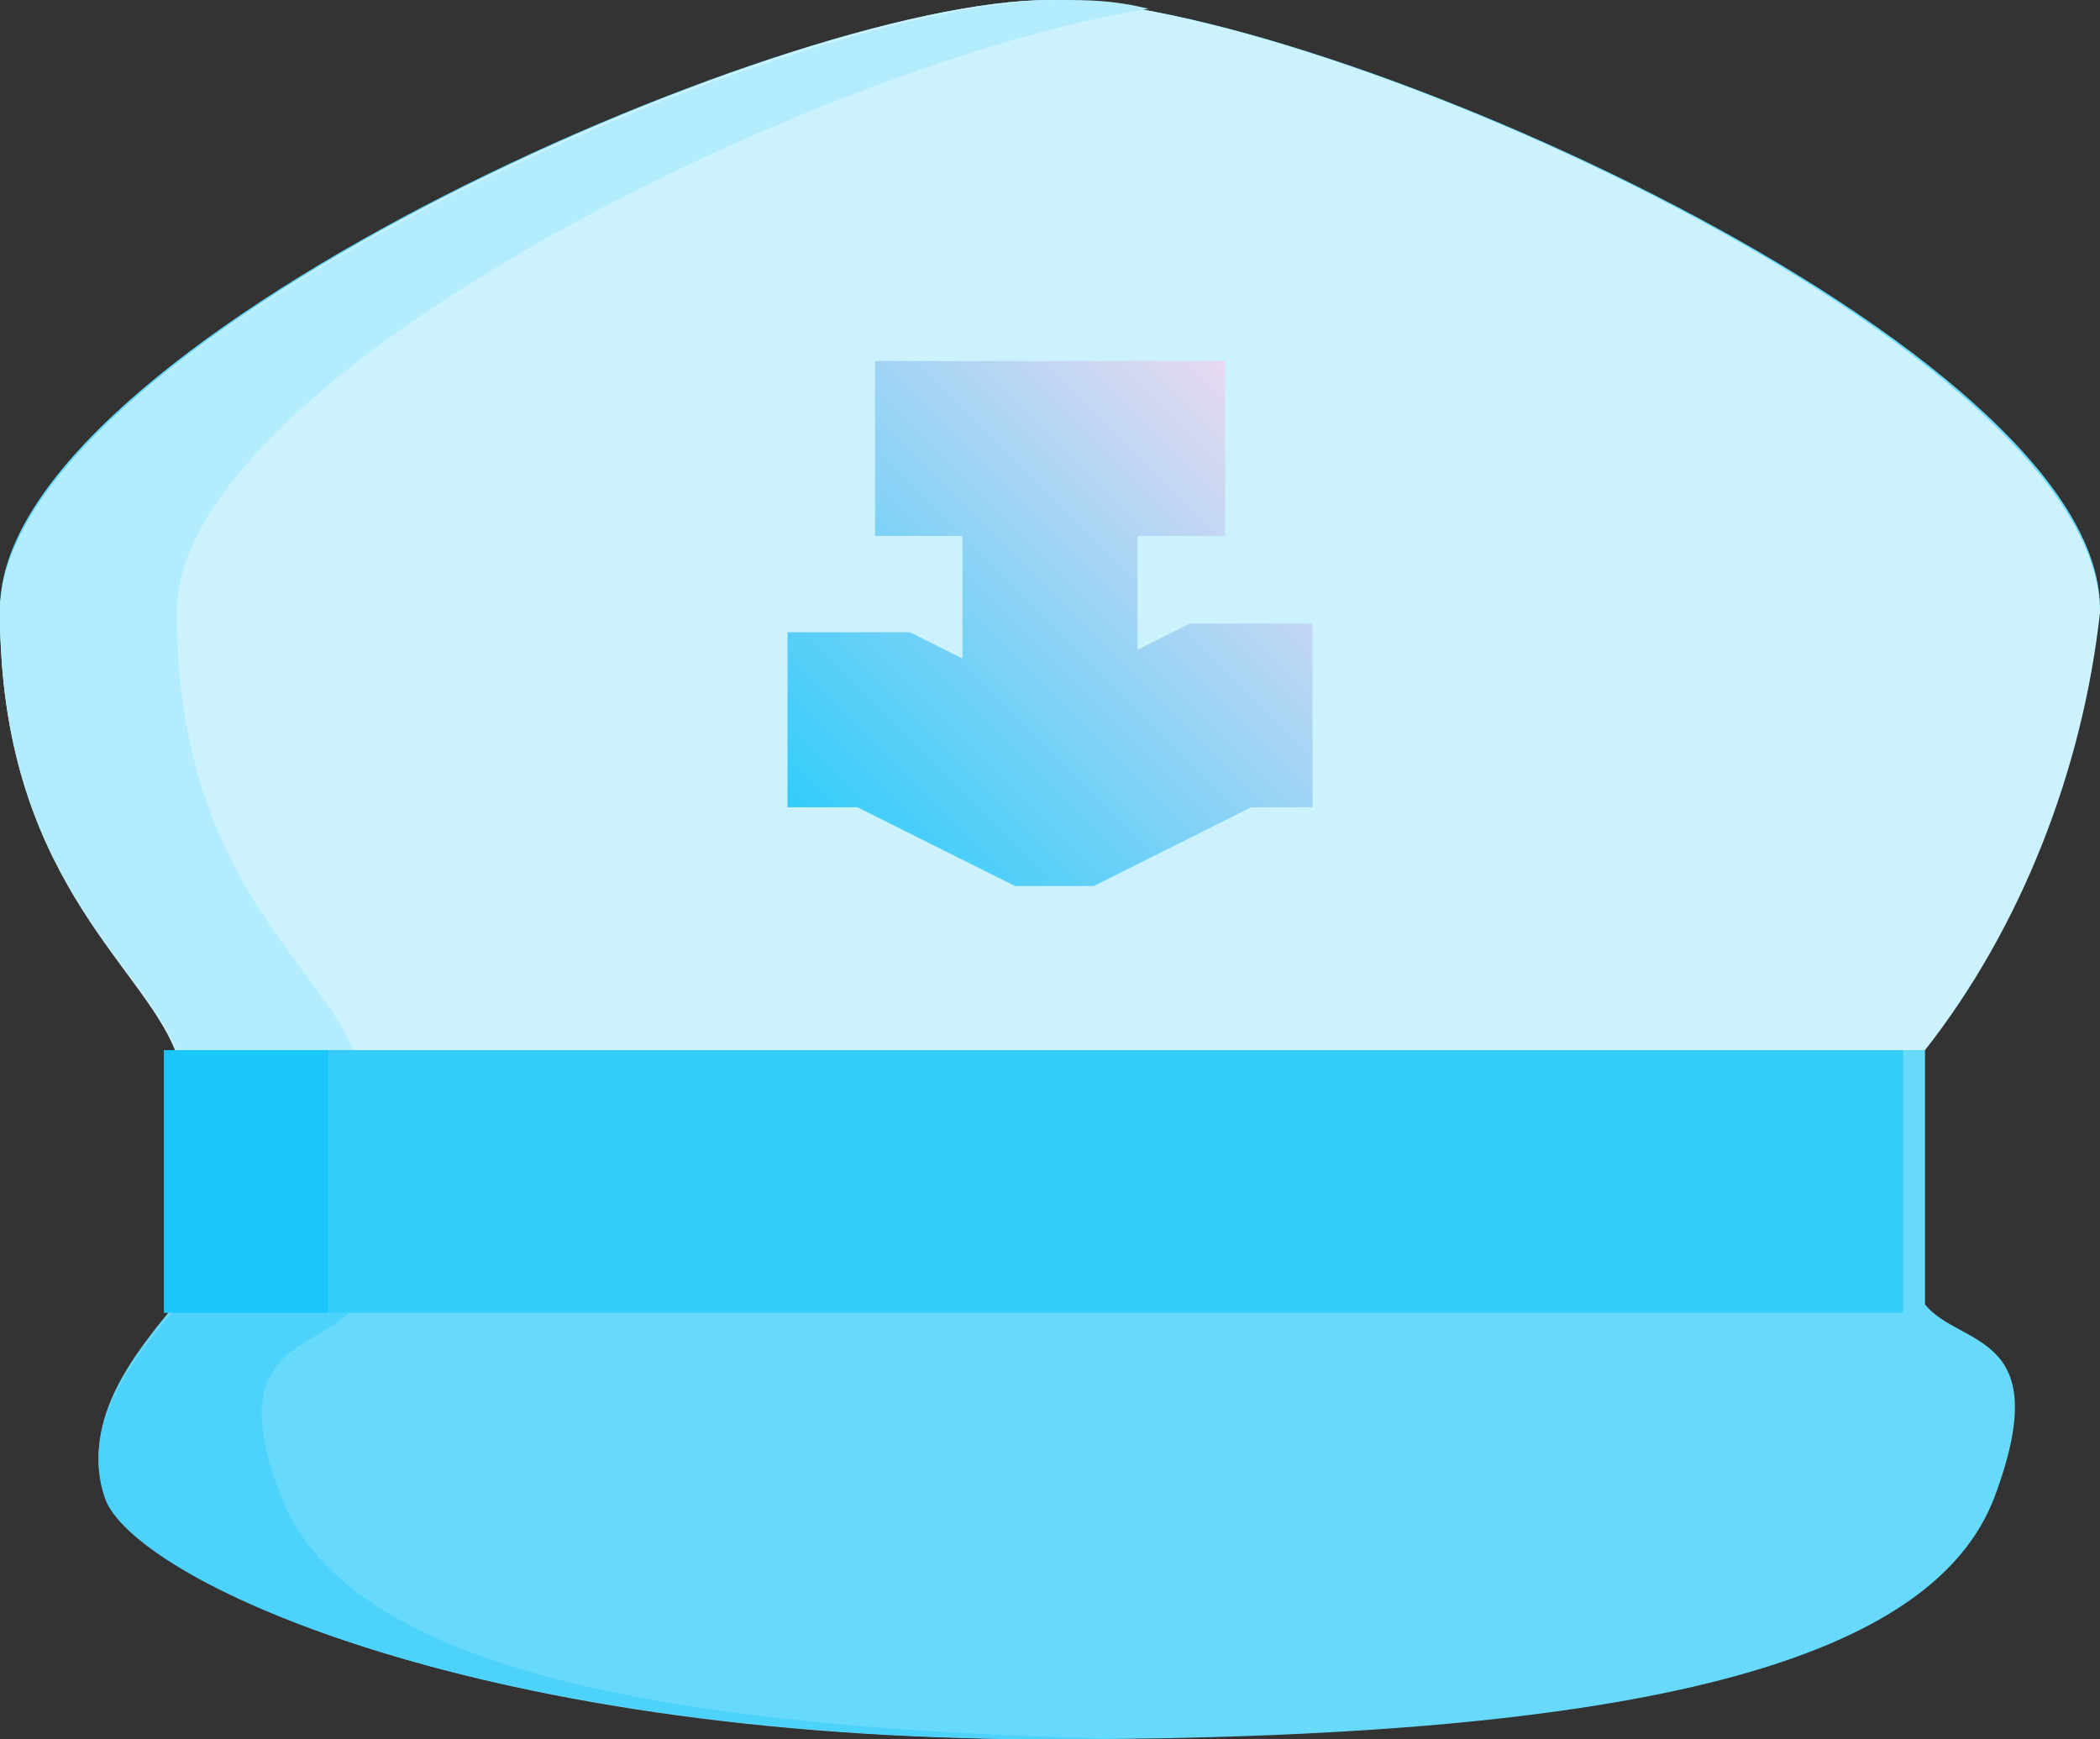 <?xml version="1.0" encoding="UTF-8"?>
<svg width="64px" height="53px" viewBox="0 0 64 53" version="1.1" xmlns="http://www.w3.org/2000/svg" xmlns:xlink="http://www.w3.org/1999/xlink">
    <rect x="0" y="0" width="64" height="53" fill="#333333" stroke="none"/>
    <!-- Generator: Sketch 52.1 (67048) - http://www.bohemiancoding.com/sketch -->
    <title>004-captain</title>
    <desc>Created with Sketch.</desc>
    <defs>
        <linearGradient x1="8.751%" y1="92.1%" x2="92.085%" y2="8.767%" id="linearGradient-1">
            <stop stop-color="#34CDFA" offset="0%"></stop>
            <stop stop-color="#E8D9F1" offset="100%"></stop>
        </linearGradient>
    </defs>
    <g id="Page-1" stroke="none" stroke-width="1" fill="none" fill-rule="evenodd">
        <g id="Home-Copy" transform="translate(-688, -4640)">
            <g id="Why-us" transform="translate(-290, 4640)">
                <g id="Part-title">
                    <g id="004-captain" transform="translate(978, 0)">
                        <path d="M58.667,31.8 C61.6,28.09 63.467,23.32 64,18.55 C64,10.6 40.267,0 32,0 C23.733,0 0,10.6 0,18.55 C0,26.5 4.267,29.15 5.333,31.8 L5.333,39.75 C4.267,41.075 2.4,43.195 3.2,45.58 C4,47.965 13.867,53 32,53 C50.133,53 58.933,50.615 60.8,45.58 C62.667,40.545 59.733,41.075 58.667,39.75 L58.667,31.8 Z" id="Path" fill="#67D9FB"></path>
                        <path d="M64,18.667 C64,10.667 40.267,0 32,0 C23.733,0 0,10.667 0,18.667 C0,26.667 4.267,29.333 5.333,32 L58.667,32 C61.6,28.267 63.467,23.467 64,18.667 Z" id="Path" fill="#CCF2FE"></path>
                        <path d="M35,0.267 C33.923,0 33.115,0 32.308,0 C23.962,0 0,10.667 0,18.667 C0,26.667 4.308,29.333 5.385,32 L10.769,32 C9.692,29.333 5.385,26.667 5.385,18.667 C5.385,11.467 25.038,1.867 35,0.267 Z" id="Path" fill="#B3ECFD"></path>
                        <path d="M10.743,32 L5.352,32 L5.352,39.875 C4.274,41.187 2.387,43.288 3.196,45.65 C4.005,48.013 13.977,53 32.305,53 L35,53 C18.559,52.738 10.473,50.375 8.586,45.65 C6.7,40.925 9.665,41.187 10.743,39.875 L10.743,32 L10.743,32 Z" id="Path" fill="#4DD3FB"></path>
                        <rect id="Rectangle" fill="#34CDFA" x="5" y="32" width="53" height="8"></rect>
                        <rect id="Rectangle" fill="#1AC6FA" x="5" y="32" width="5" height="8"></rect>
                        <polygon id="Path" fill="url(#linearGradient-1)" points="37.333 19 36.267 19 34.667 19.8 34.667 16.333 37.333 16.333 37.333 11 26.667 11 26.667 16.333 29.333 16.333 29.333 20.067 27.733 19.267 24 19.267 24 24.6 26.133 24.6 30.933 27 33.333 27 38.133 24.6 40 24.6 40 19"></polygon>
                    </g>
                </g>
            </g>
        </g>
    </g>
</svg>